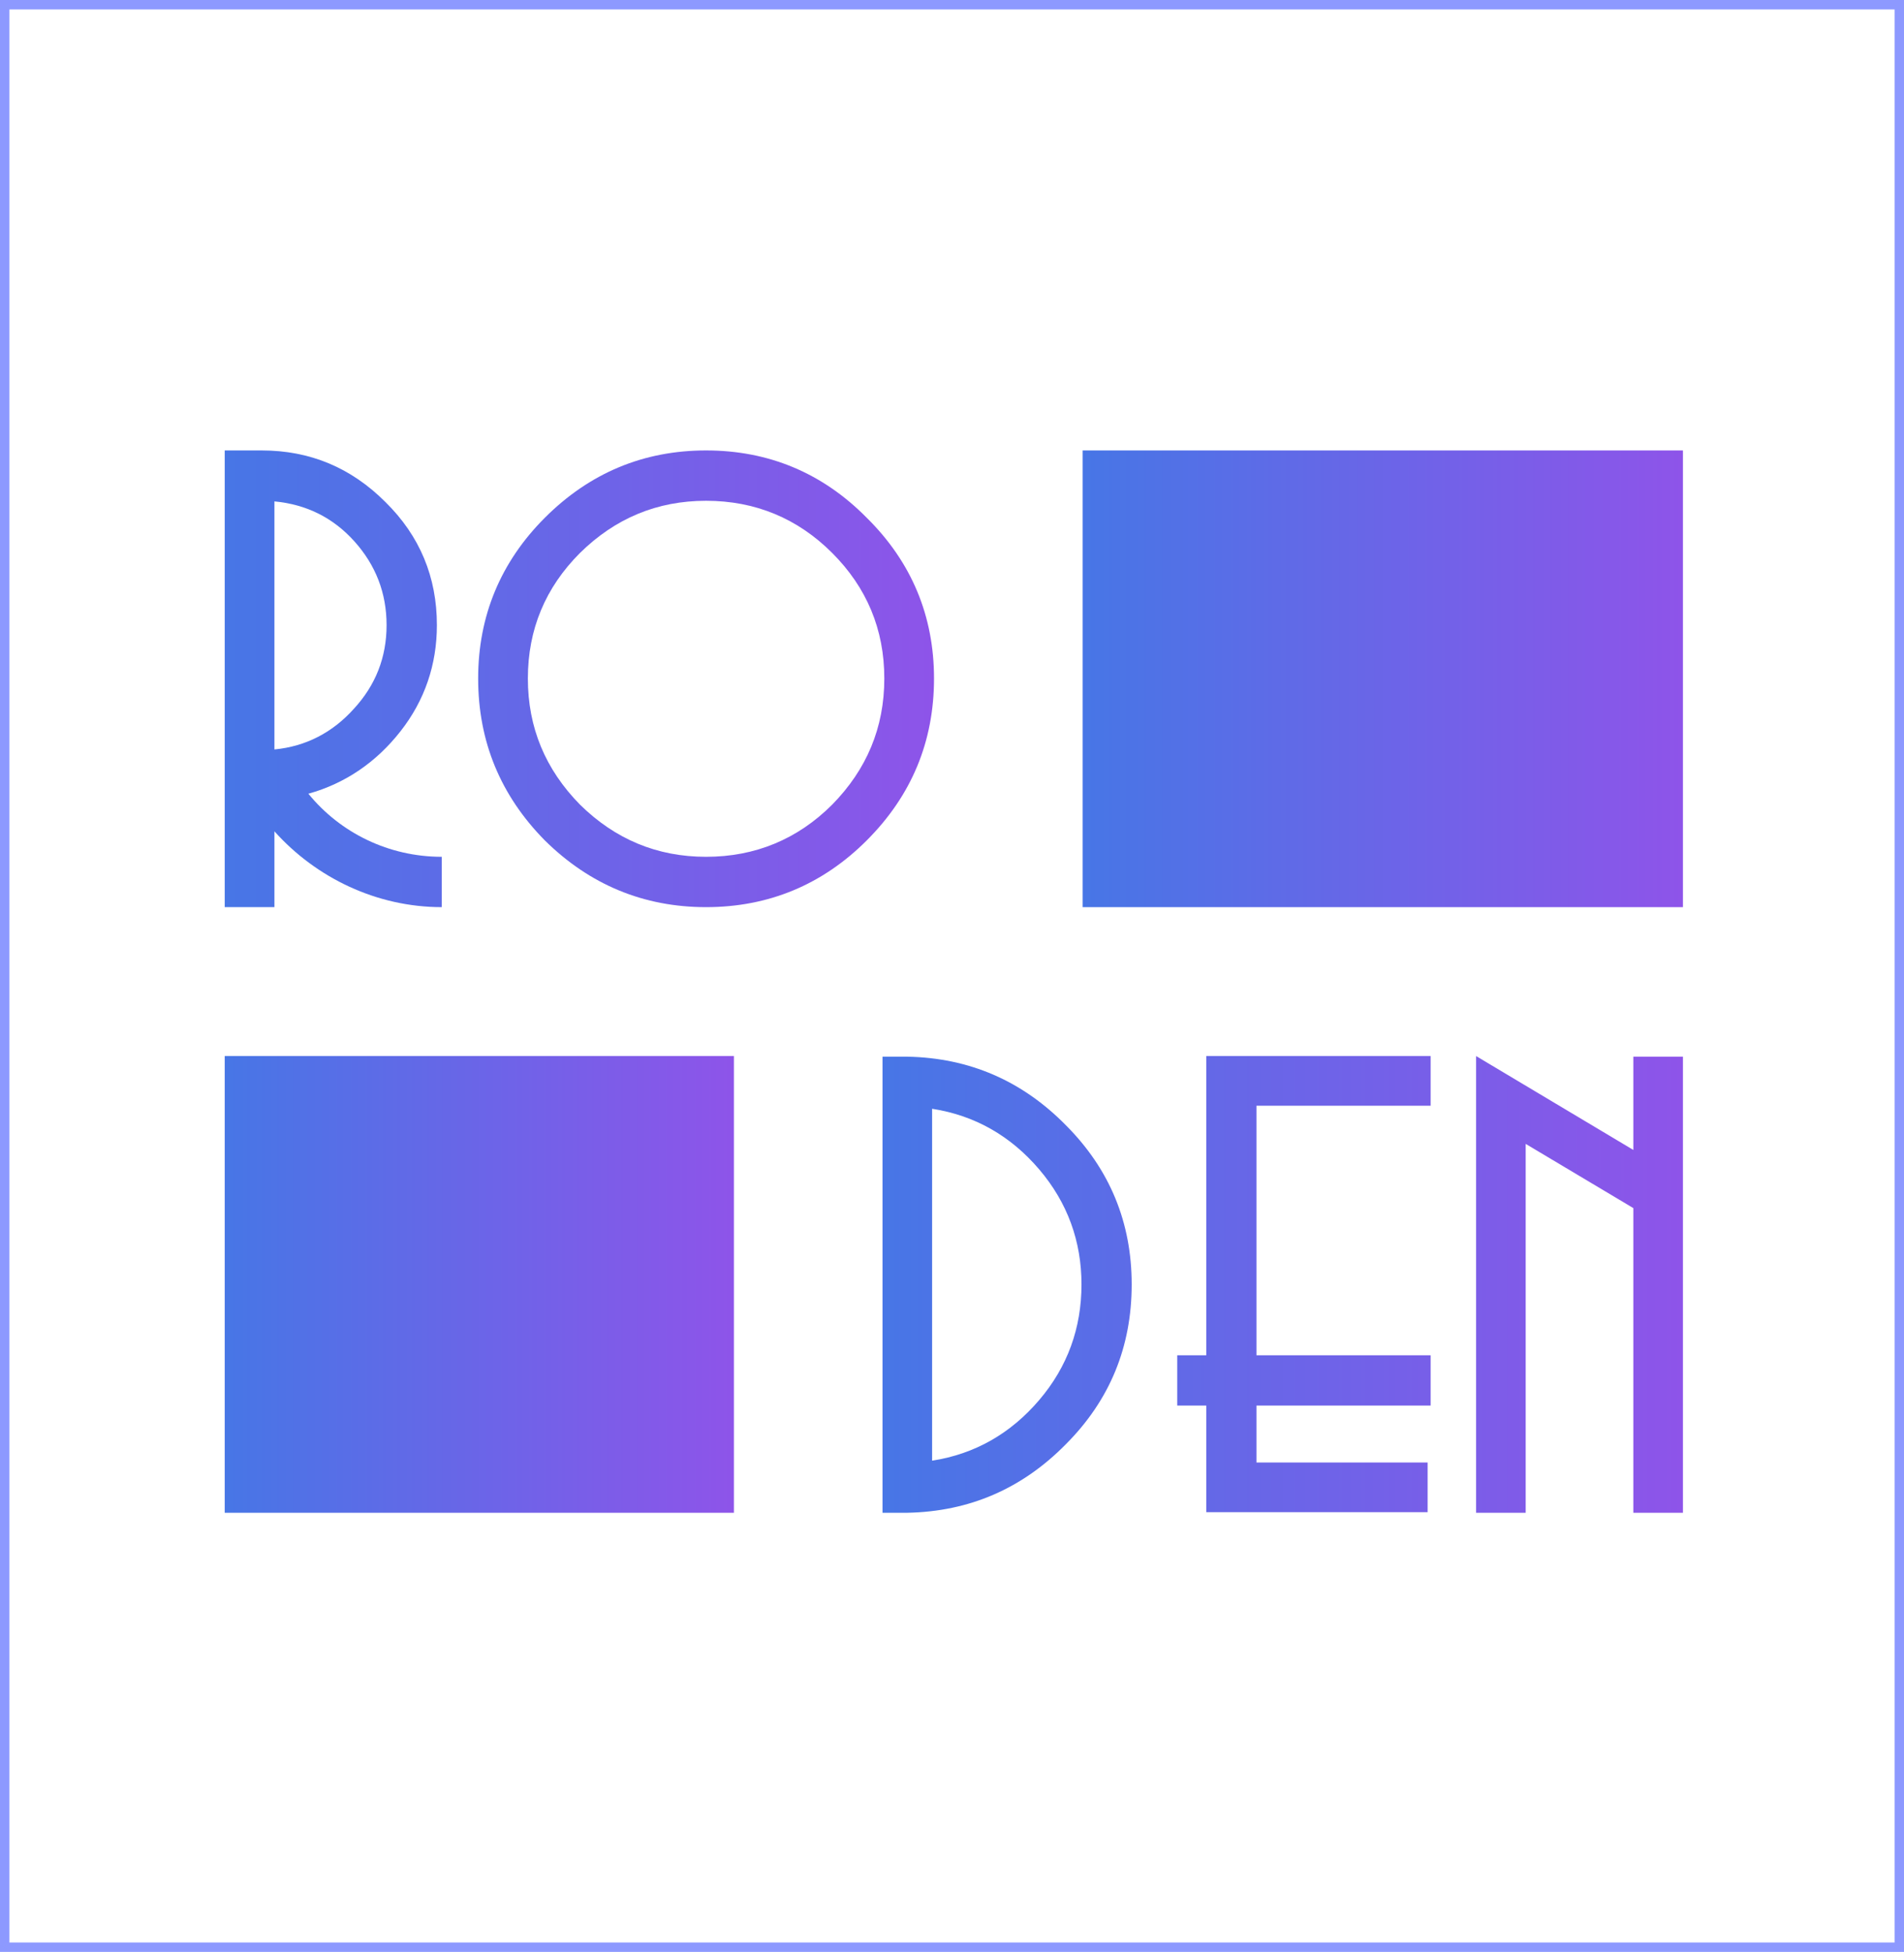 <svg width="404" height="414" fill="none" xmlns="http://www.w3.org/2000/svg"><path stroke="#8D99FF" stroke-width="2" d="M1 1h402v412H1z"/><path d="M93.73 181.728c-11.19 0-21.48-5.017-28.297-13.379 7.846-2.186 14.406-6.689 19.551-13.25 5.145-6.56 7.718-14.15 7.718-22.512 0-10.162-3.602-18.91-10.933-26.114-7.332-7.332-16.079-10.934-26.24-10.934h-7.846v96.866H58.23v-16.08c8.875 9.906 21.738 16.08 35.5 16.08v-10.677zm-11.704-49.141c0 6.818-2.316 12.736-6.946 17.753-4.502 5.017-10.162 7.975-16.85 8.619v-52.615c6.817.644 12.477 3.474 16.979 8.491 4.501 5.017 6.817 10.934 6.817 17.752z" fill="url(#paint0_linear_2_5144)"/><path d="M198.184 143.908c0-13.25-4.759-24.699-14.277-34.09-9.39-9.52-20.838-14.28-34.086-14.28-13.249 0-24.696 4.76-34.215 14.28-9.389 9.391-14.149 20.84-14.149 34.09 0 13.378 4.76 24.827 14.149 34.347 9.519 9.391 20.966 14.15 34.215 14.15 13.248 0 24.696-4.759 34.086-14.15 9.518-9.52 14.277-20.969 14.277-34.347zm-10.547 0c0 10.42-3.73 19.296-11.062 26.757-7.332 7.332-16.336 11.063-26.754 11.063-10.419 0-19.294-3.731-26.754-11.063-7.332-7.461-11.062-16.337-11.062-26.757 0-10.42 3.73-19.297 11.062-26.629 7.46-7.333 16.335-11.063 26.754-11.063 10.418 0 19.422 3.73 26.754 11.063 7.332 7.332 11.062 16.209 11.062 26.629z" fill="url(#paint1_linear_2_5144)"/><path d="M240.126 272.426c0-13.104-4.619-24.41-13.988-33.788-9.24-9.379-20.404-14.26-33.623-14.517h-5.261v96.738h5.261c13.219-.257 24.383-5.139 33.623-14.517 9.369-9.379 13.988-20.684 13.988-33.916zm-10.651 0c0 9.249-2.952 17.472-8.983 24.537-6.032 7.066-13.603 11.434-22.715 12.847v-74.641c9.112 1.413 16.683 5.781 22.715 12.847 6.031 7.066 8.983 15.288 8.983 24.41z" fill="url(#paint2_linear_2_5144)"/><path d="M303.561 287.457h-36.959v-52.93h36.959v-10.535H255.95v63.465h-6.16v10.663h6.16v22.61h46.97v-10.534h-36.318V298.12h36.959v-10.663z" fill="url(#paint3_linear_2_5144)"/><path d="M357.094 224.121H346.57v19.784l-33.366-19.913v96.867h10.523V242.62l22.843 13.618v64.621h10.524v-96.738z" fill="url(#paint4_linear_2_5144)"/><path fill="url(#paint5_linear_2_5144)" d="M229.714 95.539h127.38v96.867h-127.38z"/><path fill="url(#paint6_linear_2_5144)" d="M47.683 223.992h108.042v96.867H47.683z"/><defs><linearGradient id="paint0_linear_2_5144" x1="47.683" y1="143.972" x2="198.184" y2="143.972" gradientUnits="userSpaceOnUse"><stop stop-color="#4776E6"/><stop offset="1" stop-color="#8E54E9"/></linearGradient><linearGradient id="paint1_linear_2_5144" x1="47.683" y1="143.972" x2="198.184" y2="143.972" gradientUnits="userSpaceOnUse"><stop stop-color="#4776E6"/><stop offset="1" stop-color="#8E54E9"/></linearGradient><linearGradient id="paint2_linear_2_5144" x1="187.254" y1="272.426" x2="357.094" y2="272.426" gradientUnits="userSpaceOnUse"><stop stop-color="#4776E6"/><stop offset="1" stop-color="#8E54E9"/></linearGradient><linearGradient id="paint3_linear_2_5144" x1="187.254" y1="272.426" x2="357.094" y2="272.426" gradientUnits="userSpaceOnUse"><stop stop-color="#4776E6"/><stop offset="1" stop-color="#8E54E9"/></linearGradient><linearGradient id="paint4_linear_2_5144" x1="187.254" y1="272.426" x2="357.094" y2="272.426" gradientUnits="userSpaceOnUse"><stop stop-color="#4776E6"/><stop offset="1" stop-color="#8E54E9"/></linearGradient><linearGradient id="paint5_linear_2_5144" x1="229.714" y1="143.972" x2="357.094" y2="143.972" gradientUnits="userSpaceOnUse"><stop stop-color="#4776E6"/><stop offset="1" stop-color="#8E54E9"/></linearGradient><linearGradient id="paint6_linear_2_5144" x1="47.683" y1="272.426" x2="155.724" y2="272.426" gradientUnits="userSpaceOnUse"><stop stop-color="#4776E6"/><stop offset="1" stop-color="#8E54E9"/></linearGradient></defs></svg>